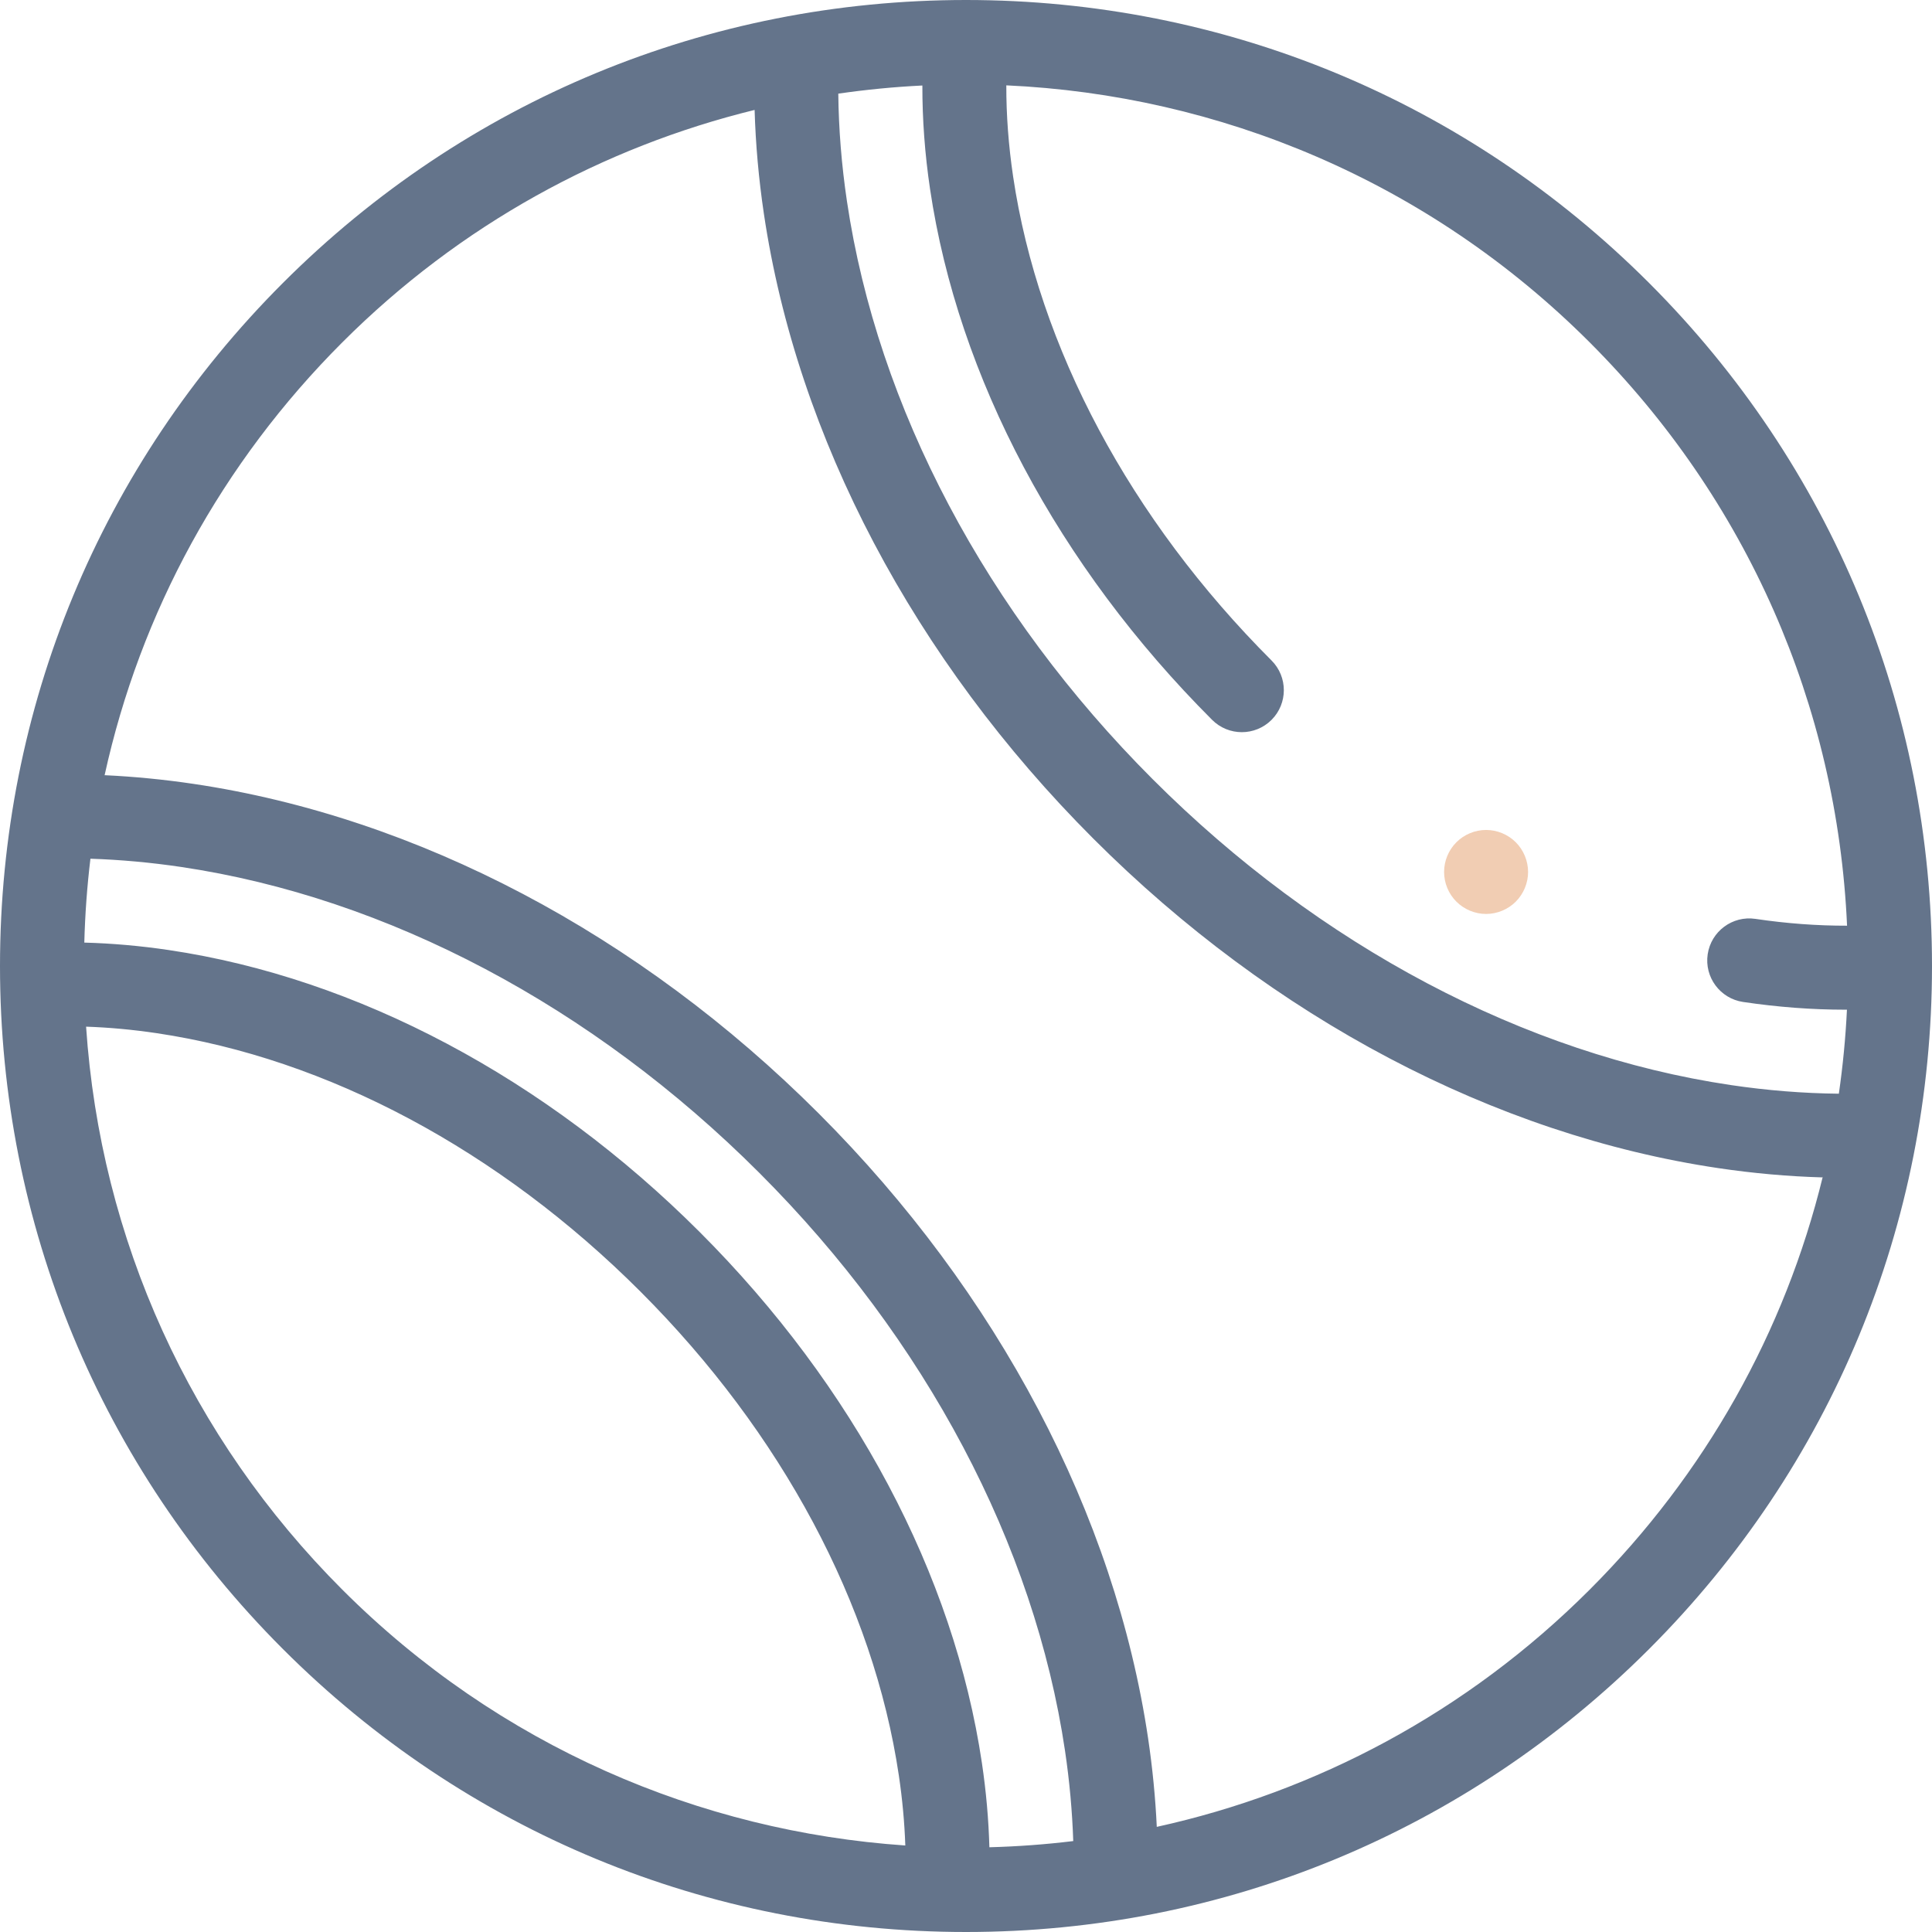 <?xml version="1.0"?>
<svg xmlns="http://www.w3.org/2000/svg" xmlns:xlink="http://www.w3.org/1999/xlink" version="1.1" id="Layer_1" x="0px" y="0px" viewBox="0 0 512 512" style="enable-background:new 0 0 512 512;" xml:space="preserve" width="512px" height="512px"><g><g>
	<g>
		<g>
			<path d="M437.019,74.98C388.667,26.63,324.38,0,256,0S123.333,26.63,74.981,74.98C26.628,123.333,0,187.619,0,256     s26.628,132.667,74.981,181.02C123.333,485.37,187.62,512,256,512s132.667-26.63,181.019-74.98     C485.372,388.667,512,324.381,512,256S485.372,123.333,437.019,74.98z M90.721,421.278     c-40.337-40.337-64.104-92.825-67.907-149.208l0.003,0.006c6.114,0.209,12.36,0.782,18.674,1.721     c45.254,6.722,90.795,31.043,128.232,68.48c37.437,37.438,61.757,82.978,68.48,128.233c0.933,6.274,1.505,12.484,1.715,18.563     C185.531,485.355,132.205,462.761,90.721,421.278z M262.197,489.542c-0.203-7.316-0.857-14.778-1.976-22.304     c-7.42-49.942-33.969-99.912-74.759-140.702c-40.79-40.79-90.759-67.339-140.703-74.759c-7.565-1.124-15.065-1.781-22.416-1.979     c0.194-7.475,0.738-14.89,1.622-22.229c7.932,0.26,15.992,0.99,24.066,2.189c54.632,8.115,109.029,36.895,153.172,81.037     c44.141,44.14,72.921,98.538,81.037,153.17c1.193,8.034,1.917,16.05,2.182,23.939     C277.04,488.803,269.623,489.347,262.197,489.542z M421.278,421.278c-32.656,32.654-72.648,53.605-114.72,62.859     c-0.365-7.752-1.131-15.595-2.296-23.442c-8.813-59.323-39.823-118.147-87.316-165.641     c-47.495-47.494-106.32-78.502-165.641-87.315c-7.875-1.17-15.746-1.939-23.532-2.302l-0.061,0.05     c9.459-43.151,31.023-82.779,63.01-114.766c31.239-31.239,69.192-51.765,109.256-61.588c0.264,9.053,1.082,18.249,2.453,27.479     c8.812,59.321,39.821,118.146,87.315,165.641c47.494,47.494,106.319,78.502,165.643,87.315c9.256,1.375,18.479,2.197,27.56,2.456     l0.1-0.166C473.022,352.934,451.94,390.617,421.278,421.278z M487.314,289.843c-9.393-0.094-18.993-0.859-28.654-2.294     c-54.634-8.116-109.032-36.895-153.173-81.037s-72.921-98.539-81.036-153.17c-1.429-9.619-2.196-19.177-2.294-28.525     c7.394-1.073,14.83-1.792,22.281-2.157c-0.017,8.935,0.651,18.108,2.032,27.411c7.42,49.943,33.97,99.913,74.76,140.702     c4.346,4.345,11.394,4.345,15.741,0c4.346-4.346,4.346-11.394,0-15.742c-37.437-37.437-61.757-82.977-68.48-128.232     c-1.223-8.237-1.825-16.332-1.806-24.181c56.245,2.55,111.74,25.247,154.595,68.104c41.62,41.62,65.602,96.175,68.212,154.597     c-7.899,0.017-16.016-0.58-24.29-1.809c-6.079-0.903-11.743,3.295-12.645,9.375c-0.904,6.081,3.294,11.741,9.374,12.644     c9.194,1.366,18.264,2.05,27.1,2.05c0.144,0,0.285-0.008,0.429-0.008C489.096,275.068,488.373,282.496,487.314,289.843z" data-original="#000000" class="active-path" data-old_color="#64748b" fill="#64748b"/>
			<path d="M393.828,219.947c-2.927,0-5.799,1.181-7.869,3.262c-2.081,2.069-3.261,4.941-3.261,7.868     c0,2.928,1.18,5.799,3.261,7.869c2.07,2.071,4.942,3.261,7.869,3.261s5.799-1.19,7.869-3.261c2.07-2.071,3.261-4.941,3.261-7.869     c0-2.927-1.191-5.799-3.261-7.868C399.627,221.128,396.755,219.947,393.828,219.947z" data-original="#000000" class="active-path" data-old_color="#f1cdb3" fill="#f1cdb3"/>
		</g>
	</g>
</g></g> </svg>
